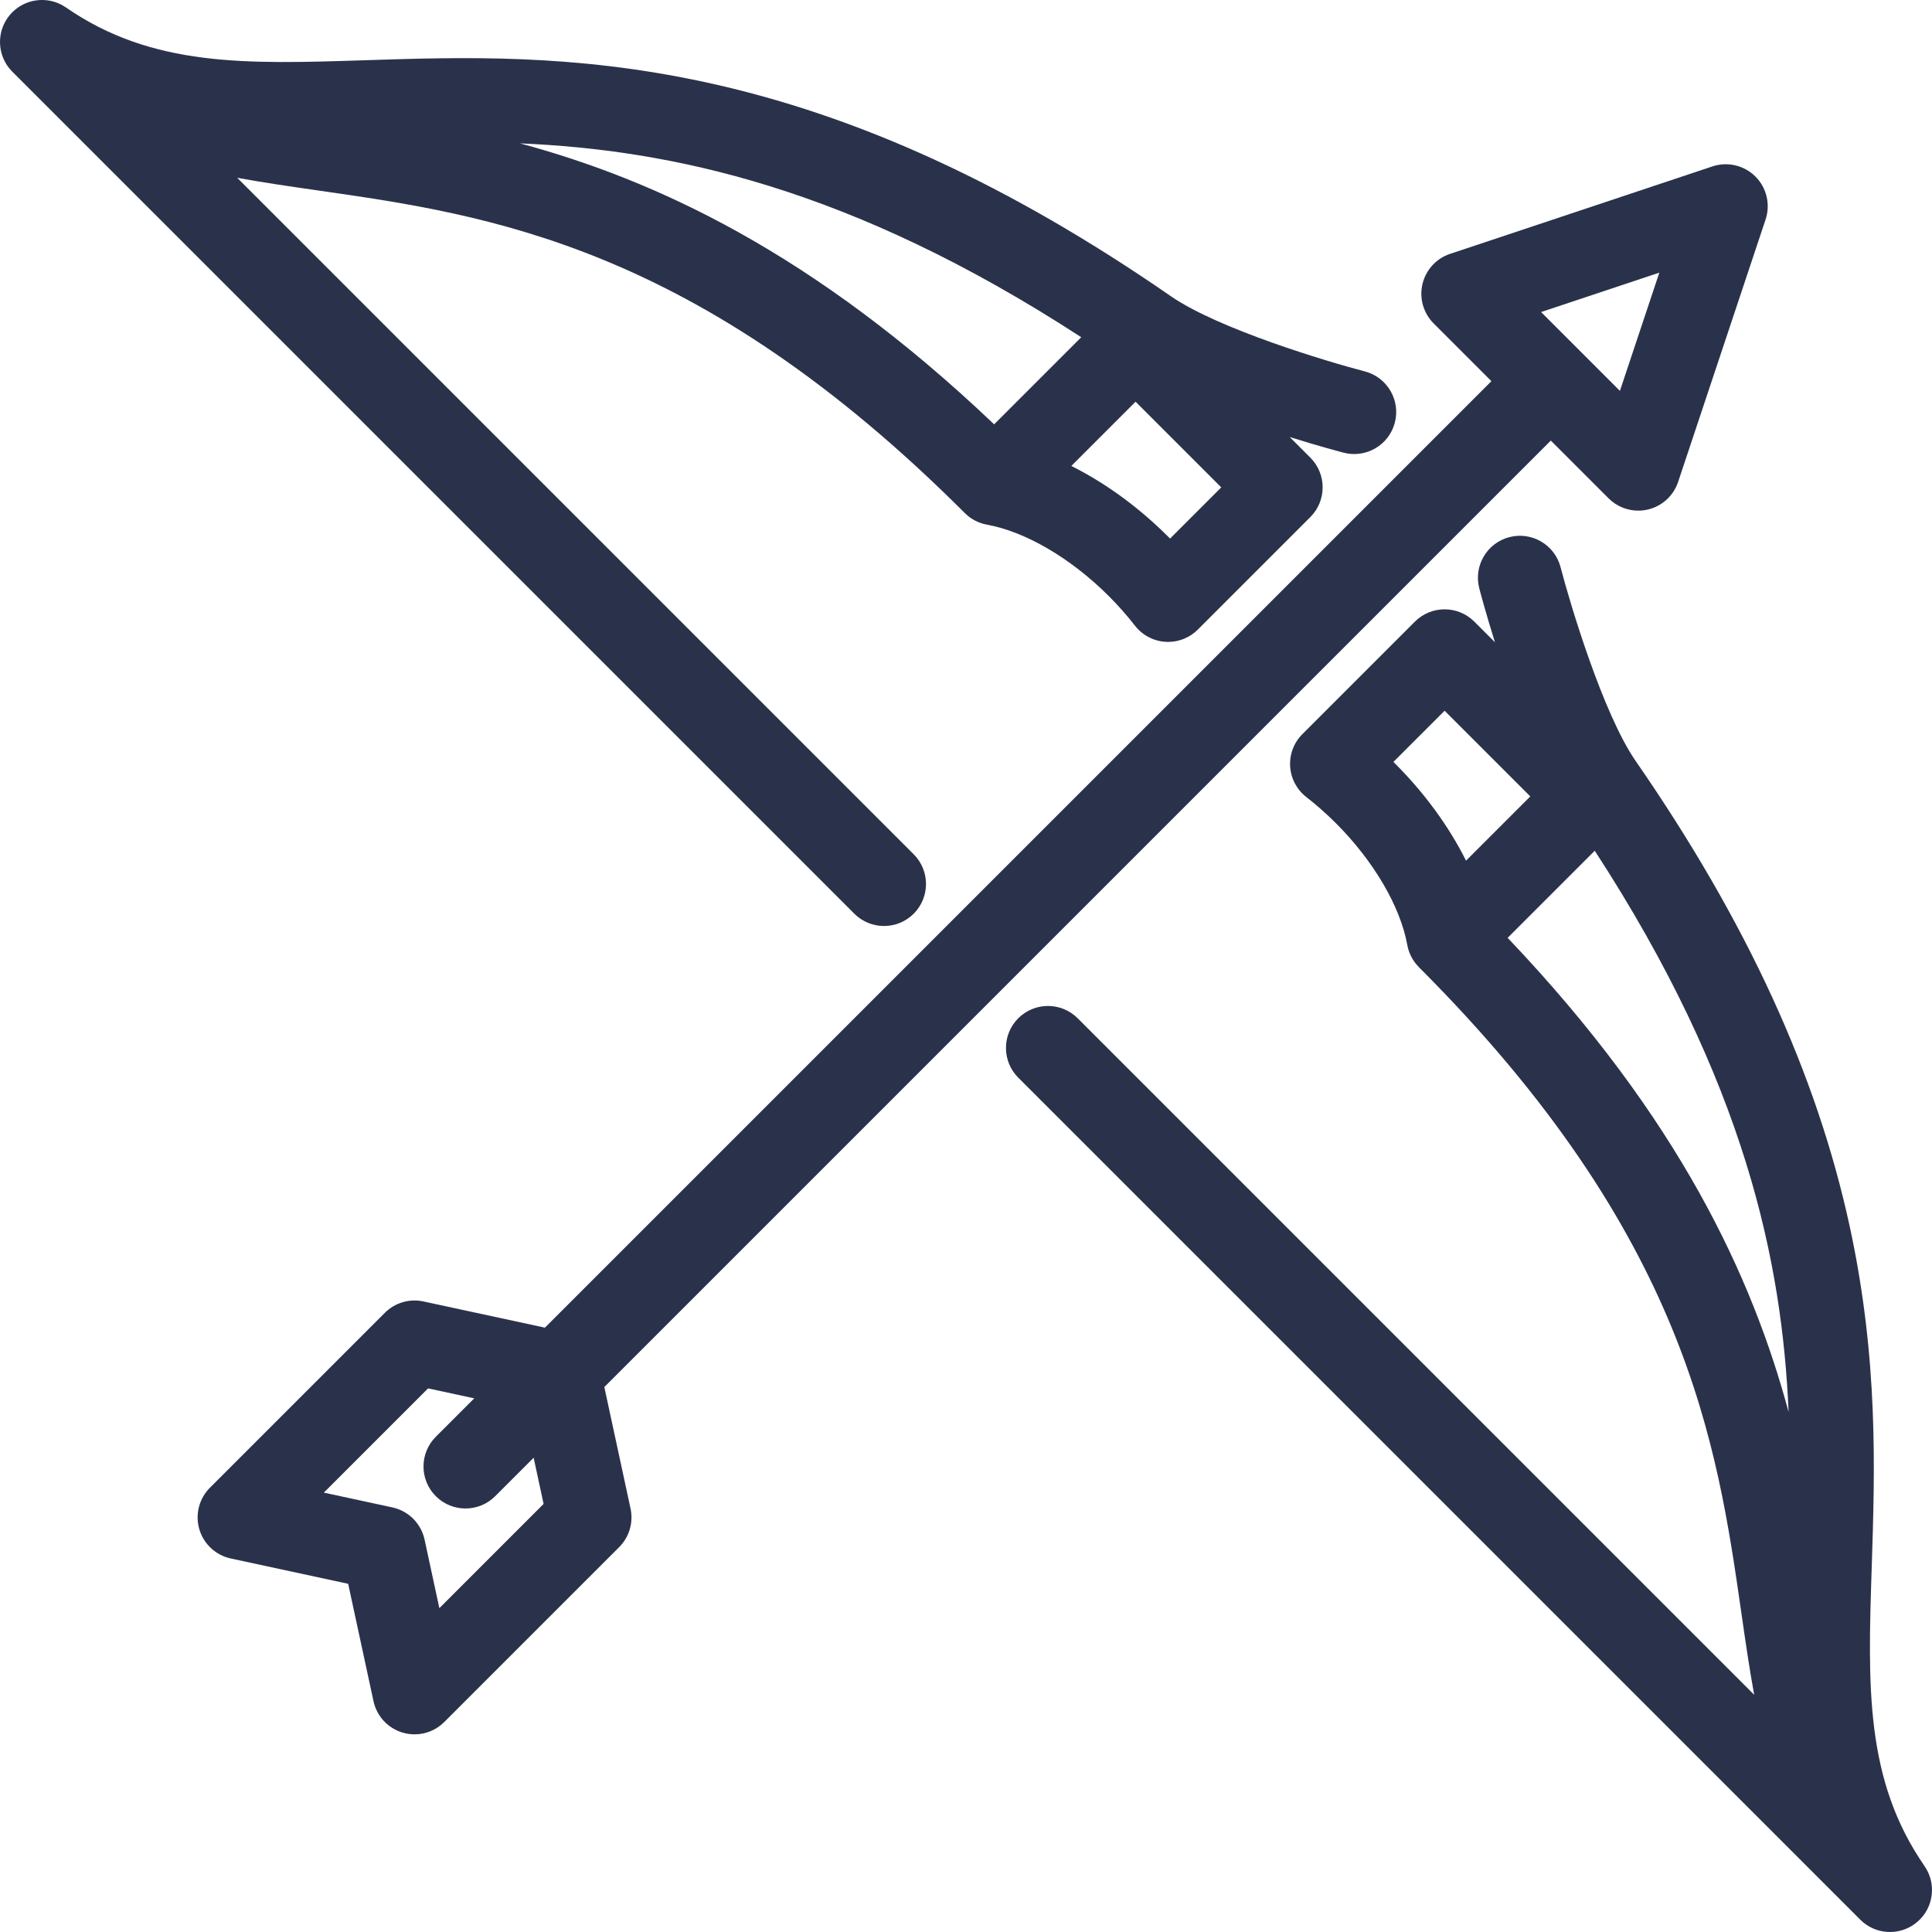 <?xml version="1.0" encoding="iso-8859-1"?>
<!-- Generator: Adobe Illustrator 17.1.0, SVG Export Plug-In . SVG Version: 6.00 Build 0)  -->
<!DOCTYPE svg PUBLIC "-//W3C//DTD SVG 1.1//EN" "http://www.w3.org/Graphics/SVG/1.1/DTD/svg11.dtd">
<svg xmlns="http://www.w3.org/2000/svg" xmlns:xlink="http://www.w3.org/1999/xlink" version="1.1" id="Capa_1" x="0px" y="0px" viewBox="0 0 459.993 459.993" style="enable-background:new 0 0 459.993 459.993;" xml:space="preserve" width="512px" height="512px">
<g>
	<path d="M0.138,11.621c0.025,0.153,0.051,0.305,0.083,0.456c0.032,0.152,0.071,0.303,0.111,0.454   c0.04,0.153,0.08,0.305,0.127,0.456c0.046,0.148,0.1,0.293,0.154,0.439c0.054,0.149,0.107,0.299,0.169,0.446   c0.061,0.145,0.131,0.287,0.2,0.43c0.068,0.143,0.133,0.286,0.209,0.426c0.079,0.147,0.169,0.29,0.256,0.434   c0.078,0.129,0.152,0.26,0.236,0.387c0.11,0.164,0.232,0.32,0.352,0.479c0.076,0.1,0.145,0.203,0.225,0.3   c0.208,0.253,0.428,0.499,0.664,0.735l200.481,200.481c1.953,1.952,4.512,2.929,7.071,2.929s5.119-0.977,7.071-2.929   c3.905-3.905,3.905-10.237,0-14.143L56.479,42.332c6.313,1.155,12.839,2.095,19.589,3.065   c40.003,5.748,89.788,12.902,153.644,76.759c0.013,0.013,0.027,0.023,0.04,0.036c0.18,0.178,0.371,0.346,0.564,0.51   c0.059,0.05,0.115,0.106,0.175,0.154c0.206,0.167,0.422,0.321,0.642,0.472c0.054,0.037,0.104,0.079,0.158,0.115   c0.194,0.127,0.398,0.242,0.602,0.356c0.084,0.047,0.165,0.102,0.25,0.146c0.132,0.069,0.272,0.126,0.408,0.189   c0.163,0.076,0.325,0.158,0.491,0.225c0.092,0.037,0.189,0.064,0.282,0.099c0.218,0.08,0.435,0.161,0.656,0.225   c0.095,0.027,0.194,0.046,0.291,0.071c0.224,0.058,0.449,0.115,0.676,0.157c0.021,0.004,0.04,0.01,0.06,0.014   c9.157,1.65,19.994,8.007,28.992,17.004c2.211,2.211,4.308,4.583,6.231,7.051c1.762,2.261,4.41,3.656,7.271,3.833   c0.206,0.013,0.412,0.019,0.617,0.019c2.643,0,5.189-1.048,7.07-2.929l26.794-26.794c3.905-3.905,3.905-10.237,0-14.143   l-4.914-4.914c7.117,2.231,12.293,3.589,12.841,3.731c5.342,1.385,10.803-1.817,12.192-7.162c1.391-5.344-1.815-10.804-7.16-12.194   c-9.015-2.347-34.785-10.102-46.024-17.8c-0.097-0.069-0.194-0.137-0.293-0.202c-38.144-26.359-74.363-42.997-110.717-50.858   c-31.592-6.831-57.854-5.977-81.02-5.223c-28.291,0.921-50.637,1.647-71.203-12.578c-0.026-0.018-0.053-0.032-0.08-0.05   c-0.152-0.103-0.308-0.195-0.463-0.289c-0.123-0.074-0.245-0.15-0.37-0.219c-0.149-0.081-0.3-0.152-0.452-0.226   c-0.142-0.068-0.283-0.137-0.427-0.198c-0.137-0.058-0.276-0.109-0.416-0.16c-0.165-0.062-0.329-0.122-0.496-0.174   c-0.126-0.039-0.252-0.073-0.379-0.107c-0.182-0.049-0.365-0.095-0.549-0.134c-0.119-0.025-0.239-0.046-0.359-0.066   c-0.193-0.033-0.385-0.062-0.578-0.083c-0.118-0.013-0.235-0.023-0.353-0.032c-0.194-0.015-0.387-0.024-0.582-0.028   c-0.122-0.002-0.244-0.002-0.365,0C9.627,0.005,9.44,0.015,9.253,0.029c-0.129,0.009-0.257,0.02-0.386,0.035   C8.69,0.083,8.514,0.11,8.338,0.14C8.202,0.162,8.066,0.185,7.931,0.214C7.763,0.249,7.598,0.292,7.432,0.336   C7.293,0.372,7.155,0.408,7.017,0.451C6.855,0.501,6.696,0.56,6.536,0.619c-0.135,0.05-0.271,0.097-0.404,0.153   C5.967,0.841,5.806,0.92,5.644,0.998C5.522,1.057,5.399,1.112,5.279,1.176c-0.184,0.099-0.363,0.209-0.541,0.32   C4.646,1.553,4.552,1.603,4.462,1.663C3.923,2.022,3.413,2.436,2.942,2.906C2.936,2.911,2.93,2.916,2.925,2.921   c-0.067,0.066-0.123,0.14-0.188,0.208c-0.142,0.15-0.286,0.297-0.42,0.458C2.306,3.6,2.296,3.616,2.285,3.629   C2.176,3.761,2.08,3.898,1.979,4.034C1.886,4.159,1.789,4.282,1.702,4.41C1.604,4.555,1.518,4.704,1.428,4.853   C1.352,4.981,1.272,5.107,1.202,5.237c-0.08,0.147-0.15,0.298-0.221,0.449C0.914,5.825,0.846,5.962,0.787,6.103   C0.725,6.249,0.672,6.397,0.617,6.546c-0.055,0.15-0.11,0.3-0.158,0.452C0.414,7.142,0.376,7.288,0.337,7.434   C0.295,7.594,0.254,7.752,0.22,7.913C0.19,8.057,0.165,8.202,0.141,8.346C0.114,8.511,0.089,8.675,0.07,8.841   C0.053,8.985,0.041,9.13,0.03,9.275C0.018,9.441,0.01,9.606,0.006,9.772c-0.003,0.147-0.003,0.294,0,0.441   c0.004,0.163,0.012,0.326,0.023,0.488C0.04,10.851,0.053,11,0.07,11.15C0.089,11.307,0.113,11.465,0.138,11.621z M278.58,128.23   c-0.146-0.148-0.293-0.295-0.439-0.442c-7.075-7.075-15.021-12.827-23.07-16.849L270.37,95.64l20.4,20.4L278.58,128.23z    M257.434,80.292l-20.738,20.737c-43.055-40.976-80.869-58.258-112.889-66.894C159.384,35.671,202.197,44.361,257.434,80.292z" fill="#2a324b"/>
	<path d="M458.321,455.534c0.074-0.112,0.138-0.229,0.207-0.342c0.095-0.156,0.193-0.312,0.279-0.473   c0.075-0.139,0.139-0.282,0.207-0.425c0.067-0.141,0.137-0.28,0.197-0.424c0.064-0.151,0.118-0.306,0.174-0.46   c0.051-0.141,0.103-0.28,0.148-0.423c0.048-0.155,0.089-0.312,0.13-0.468c0.038-0.147,0.076-0.294,0.108-0.443   c0.032-0.151,0.058-0.304,0.083-0.457c0.026-0.158,0.05-0.316,0.069-0.476c0.017-0.146,0.029-0.291,0.039-0.437   c0.012-0.17,0.021-0.339,0.024-0.509c0.003-0.139,0.003-0.276,0-0.414c-0.004-0.178-0.012-0.354-0.025-0.532   c-0.01-0.133-0.021-0.266-0.036-0.398c-0.02-0.179-0.047-0.356-0.077-0.534c-0.023-0.133-0.046-0.267-0.074-0.399   c-0.036-0.17-0.079-0.34-0.124-0.509c-0.037-0.14-0.074-0.278-0.118-0.417c-0.049-0.154-0.105-0.307-0.161-0.46   c-0.055-0.15-0.11-0.3-0.173-0.447c-0.057-0.135-0.122-0.267-0.185-0.399c-0.076-0.16-0.152-0.319-0.238-0.477   c-0.065-0.119-0.138-0.234-0.208-0.352c-0.097-0.161-0.192-0.322-0.298-0.479c-0.017-0.025-0.031-0.052-0.048-0.077   c-14.226-20.566-13.499-42.912-12.578-71.203c0.754-23.169,1.608-49.429-5.223-81.02c-7.861-36.354-24.5-72.575-50.859-110.719   c-0.065-0.098-0.132-0.195-0.201-0.291c-7.698-11.24-15.453-37.01-17.8-46.024c-1.391-5.345-6.858-8.551-12.194-7.16   c-5.345,1.39-8.551,6.848-7.162,12.192c0.142,0.547,1.5,5.723,3.731,12.839l-4.914-4.914c-3.906-3.904-10.236-3.904-14.143,0   l-26.794,26.794c-2.026,2.027-3.086,4.826-2.91,7.688c0.177,2.86,1.572,5.509,3.833,7.271c2.468,1.924,4.84,4.021,7.053,6.233   c8.995,8.995,15.352,19.832,17.002,28.99c0.004,0.021,0.01,0.04,0.014,0.061c0.027,0.147,0.066,0.293,0.1,0.439   c0.037,0.158,0.071,0.317,0.115,0.472c0.039,0.139,0.088,0.274,0.133,0.411c0.054,0.162,0.107,0.323,0.168,0.481   c0.049,0.125,0.104,0.248,0.159,0.372c0.072,0.166,0.147,0.33,0.227,0.49c0.057,0.114,0.119,0.227,0.181,0.339   c0.093,0.168,0.19,0.332,0.292,0.493c0.063,0.101,0.128,0.2,0.195,0.299c0.12,0.175,0.245,0.345,0.375,0.511   c0.063,0.08,0.123,0.161,0.189,0.24c0.168,0.201,0.344,0.395,0.526,0.582c0.034,0.034,0.062,0.072,0.096,0.106   c63.856,63.855,71.011,113.641,76.759,153.644c0.97,6.75,1.911,13.276,3.065,19.589l-161.07-161.07   c-3.906-3.904-10.236-3.904-14.143,0c-3.905,3.905-3.905,10.237,0,14.143l200.481,200.481c0.243,0.243,0.496,0.471,0.757,0.684   c1.834,1.496,4.074,2.245,6.314,2.245h0.001h0.001c0.303,0,0.606-0.016,0.908-0.043c0.096-0.009,0.191-0.025,0.287-0.037   c0.205-0.024,0.41-0.052,0.615-0.089c0.117-0.021,0.232-0.05,0.348-0.075c0.181-0.04,0.361-0.082,0.54-0.132   c0.125-0.035,0.249-0.074,0.372-0.114c0.167-0.054,0.333-0.111,0.497-0.174c0.128-0.049,0.255-0.101,0.381-0.155   c0.156-0.067,0.31-0.14,0.464-0.215c0.128-0.063,0.255-0.126,0.38-0.194c0.15-0.082,0.296-0.172,0.442-0.262   c0.122-0.075,0.244-0.147,0.363-0.229c0.154-0.104,0.302-0.218,0.452-0.332c0.103-0.078,0.209-0.152,0.309-0.235   c0.015-0.013,0.031-0.022,0.046-0.035c0.156-0.131,0.299-0.271,0.446-0.409c0.072-0.068,0.149-0.128,0.219-0.198   c0.006-0.006,0.011-0.013,0.017-0.019c0.236-0.237,0.458-0.482,0.666-0.737c0.021-0.026,0.038-0.054,0.059-0.08   C457.99,456.002,458.162,455.772,458.321,455.534z M331.759,181.409l12.19-12.189l20.4,20.399l-15.299,15.299   c-4.021-8.048-9.774-15.994-16.848-23.067C332.055,181.703,331.907,181.555,331.759,181.409z M358.959,223.293l20.737-20.738   c35.936,55.241,44.622,98.049,46.156,133.628C417.217,304.162,399.935,266.348,358.959,223.293z" fill="#2a324b"/>
	<path d="M143.886,330.245l225.349-225.348l13.753,13.753c1.897,1.897,4.45,2.929,7.071,2.929c0.765,0,1.536-0.088,2.298-0.268   c3.373-0.796,6.093-3.282,7.189-6.57l20.824-62.474c1.197-3.593,0.262-7.555-2.416-10.233s-6.64-3.611-10.233-2.416l-62.474,20.824   c-3.288,1.097-5.774,3.816-6.57,7.189s0.211,6.918,2.661,9.369l13.753,13.753L129.743,316.102l-28.933-6.24   c-3.319-0.718-6.777,0.304-9.18,2.704l-41.649,41.649c-2.588,2.589-3.556,6.386-2.521,9.897c1.034,3.512,3.905,6.177,7.484,6.949   l27.953,6.029l6.029,27.952c0.772,3.579,3.438,6.449,6.95,7.484c0.931,0.274,1.881,0.407,2.825,0.407   c2.615,0,5.169-1.026,7.072-2.929l41.649-41.648c2.402-2.402,3.42-5.859,2.705-9.18L143.886,330.245z M395.072,64.916   l-9.383,28.149l-9.374-9.374c-0.003-0.003-0.006-0.007-0.009-0.01s-0.007-0.006-0.01-0.009l-9.374-9.374L395.072,64.916z    M104.608,382.887l-3.52-16.319c-0.828-3.84-3.828-6.839-7.667-7.667l-16.32-3.521l24.819-24.819l10.993,2.371l-9.153,9.153   c-3.905,3.905-3.905,10.237,0,14.143c1.953,1.952,4.512,2.929,7.071,2.929s5.119-0.977,7.071-2.929l9.153-9.153l2.371,10.994   L104.608,382.887z" fill="#2a324b"/>
</g>
<g>
</g>
<g>
</g>
<g>
</g>
<g>
</g>
<g>
</g>
<g>
</g>
<g>
</g>
<g>
</g>
<g>
</g>
<g>
</g>
<g>
</g>
<g>
</g>
<g>
</g>
<g>
</g>
<g>
</g>
</svg>
